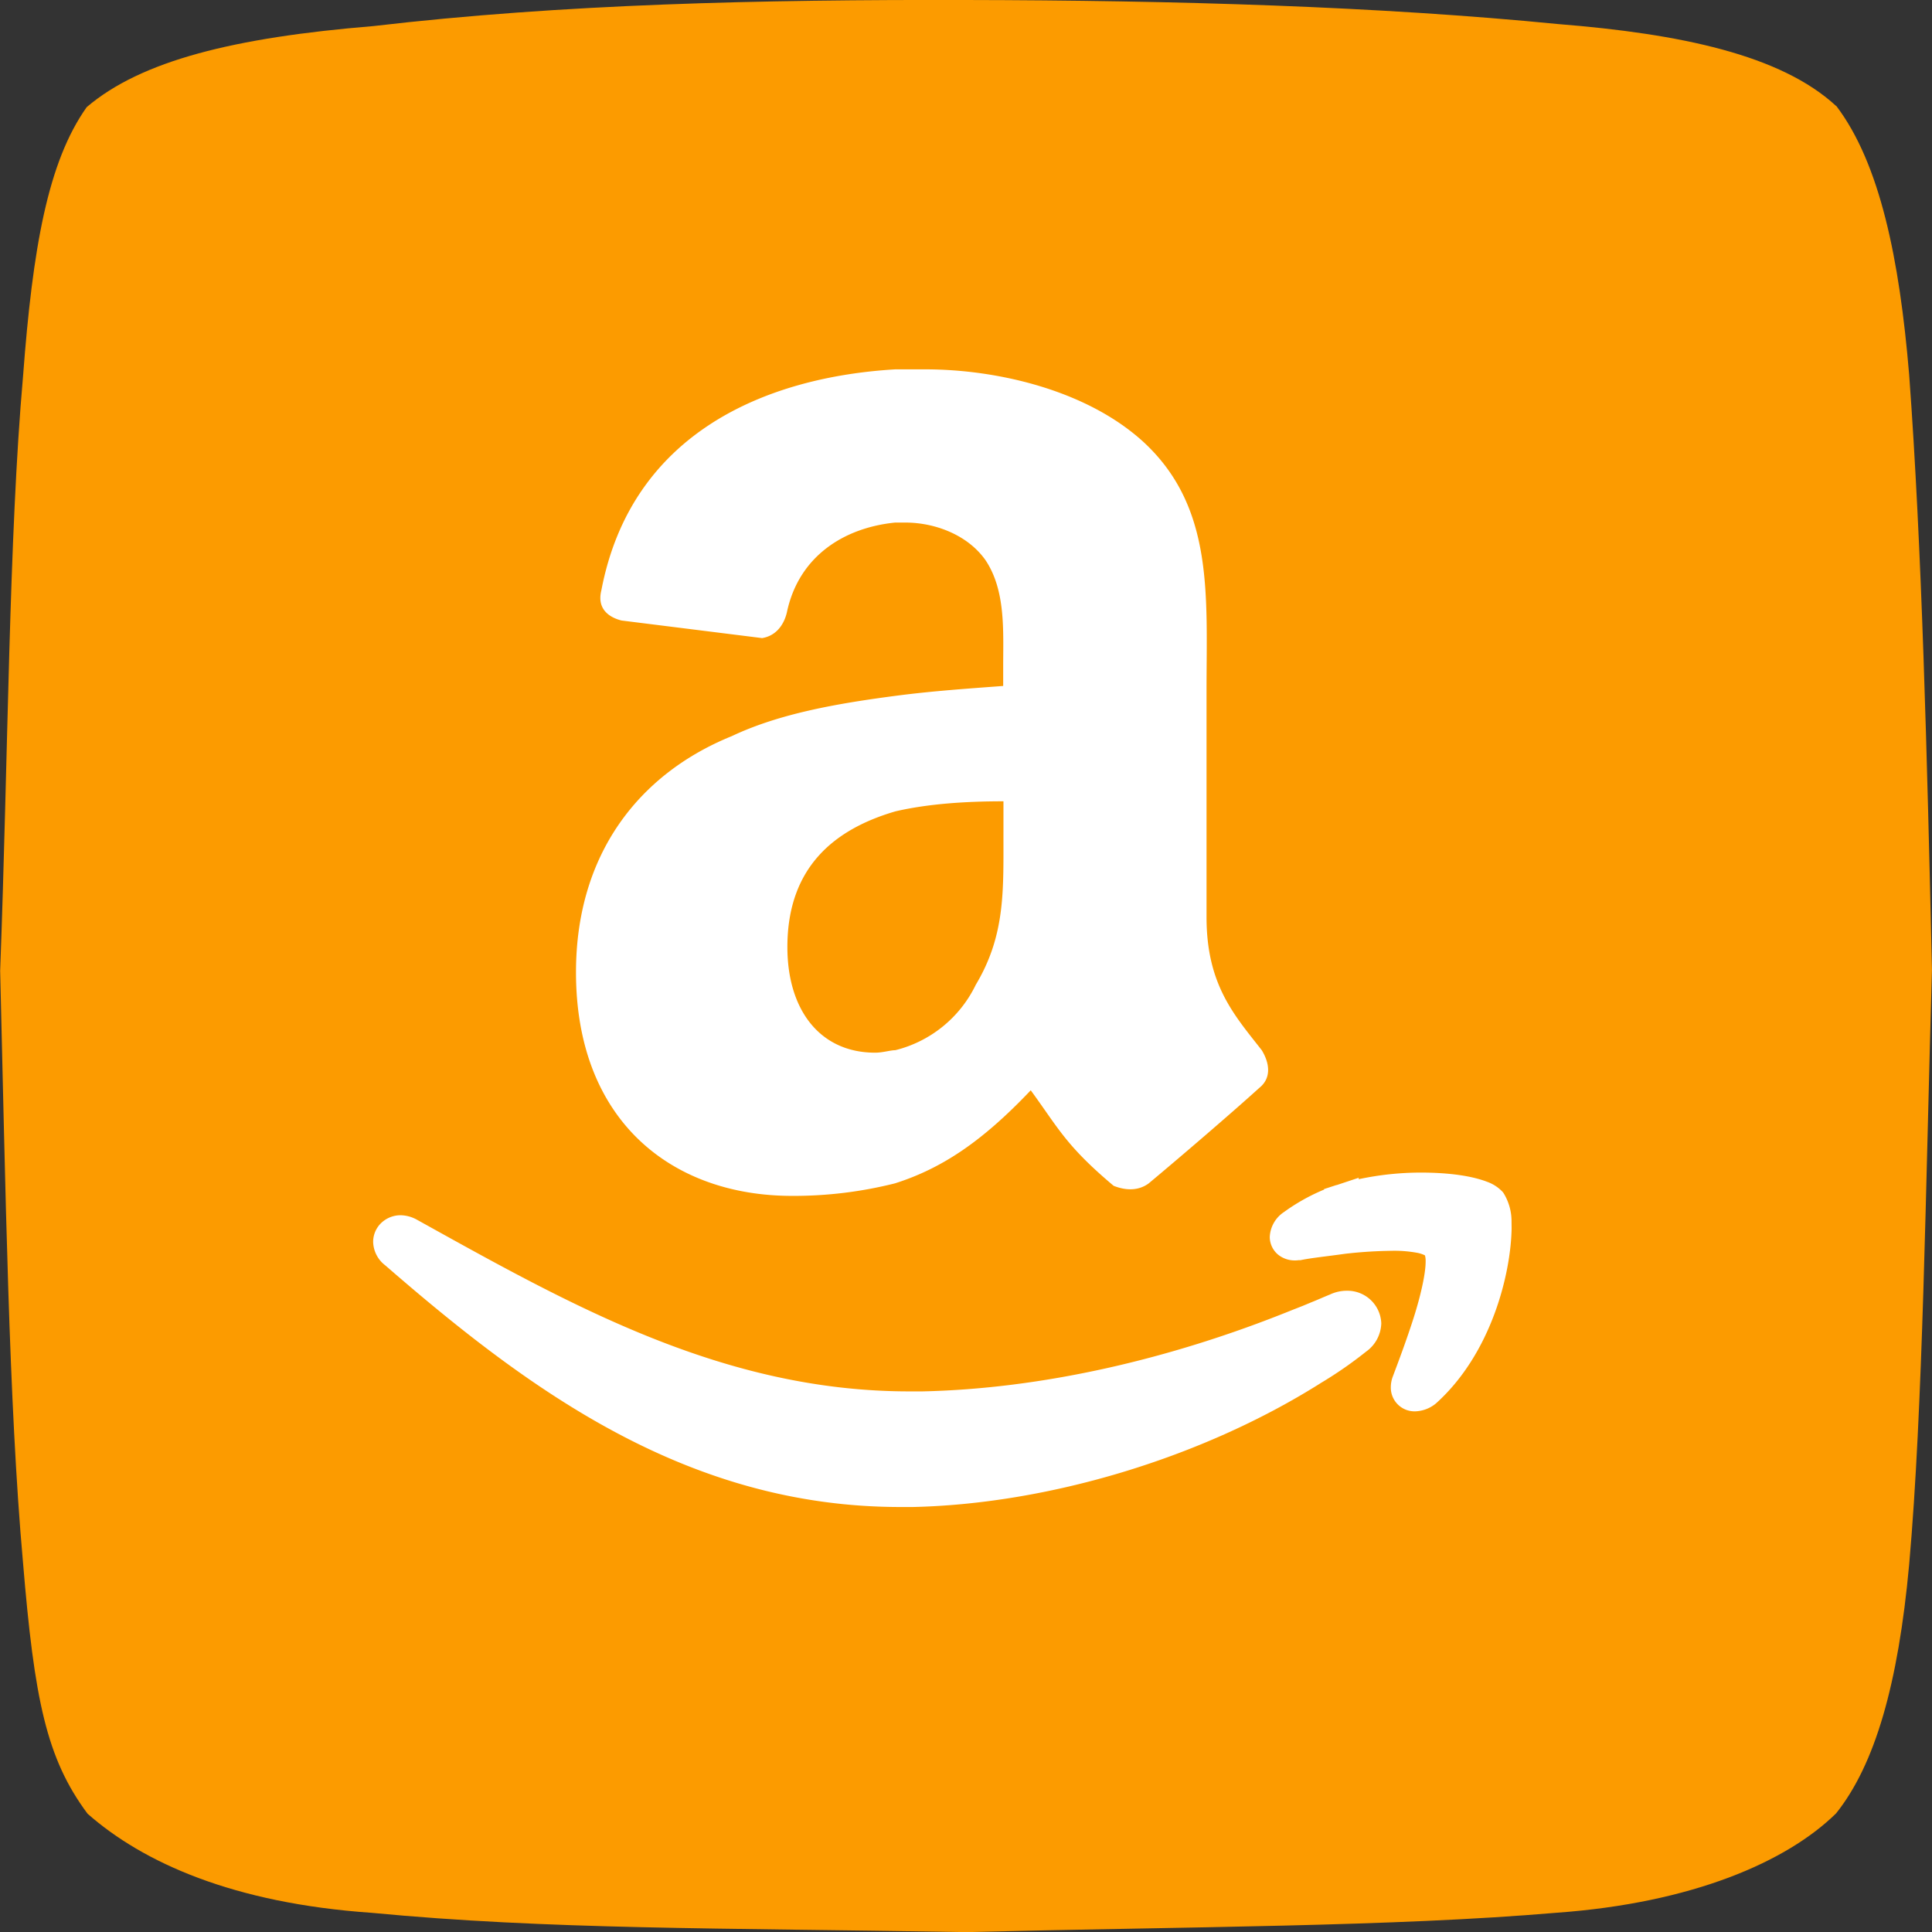 <?xml version="1.0" ?><svg data-name="Layer 1" id="Layer_1" viewBox="0 0 508.33 508.36" xmlns="http://www.w3.org/2000/svg"><rect x="0" y="0" width="508.33" height="508.36" fill="#333333" stroke="none"/><defs><style>.cls-1{fill:#fc9b00;fill-rule:evenodd;}.cls-2{fill:#fff;}</style></defs><title/><path class="cls-1" d="M485,29.72c11.45,15.13,16.61,40.21,19.15,70.7,3.36,45.5,4.71,100.1,6,156.52-1.67,57.47-2.35,115.43-6,156.52-2.88,31.54-9,52.66-19.22,65.47-13,12.79-37.94,23.59-73.5,26.15-43.25,3.69-96.61,3.65-155.48,5.1-65.44-1.12-109.82-.64-156.38-5.08-36.32-2.52-60.08-13.19-74.7-26.07-10.83-14.54-14-30-17-66.24-3.75-41.85-4.58-98.56-6-155.54C4,200.57,4.13,143.44,7.9,100.74,10.43,67.05,14.42,44.4,24.65,30,39,17.77,63.48,11.69,100,8.69c50-5.85,102.06-7,155.88-6.87,55.39.09,108.56,1.67,156,6.34,32,2.56,58.48,8.07,73.07,21.56Z" transform="translate(-1.83 -1.82)"/><path class="cls-2" d="M356.19,341.43a10.37,10.37,0,0,0-4.45,1c-1.62.65-3.25,1.39-4.79,2l-2.28.95-3,1.18v0c-32.14,13-65.9,20.67-97.14,21.35-1.14,0-2.29,0-3.43,0-49.12,0-89.21-22.76-129.66-45.22a9.18,9.18,0,0,0-4.27-1.13,7.43,7.43,0,0,0-5,2,6.9,6.9,0,0,0-2.16,5,8,8,0,0,0,3.15,6.16c38,33,79.57,63.58,135.51,63.61,1.09,0,2.2,0,3.33,0,35.58-.8,75.85-12.82,107.08-32.45l.18-.12a108,108,0,0,0,12-8.31,9.46,9.46,0,0,0,4-7.44A8.9,8.9,0,0,0,356.19,341.43Z" transform="translate(-1.83 -1.82)"/><path class="cls-2" d="M399.53,323.23h0a14.13,14.13,0,0,0-2.09-7.48l-.13-.18-.16-.19a10.37,10.37,0,0,0-4-2.6c-4.09-1.58-10.06-2.42-17.25-2.44a78.24,78.24,0,0,0-16.58,1.74v-.38l-5.77,1.92-.1,0-3.25,1.06v.14a51.57,51.57,0,0,0-10.52,5.89,8.3,8.3,0,0,0-3.76,6.54,6.08,6.08,0,0,0,2.2,4.69,6.93,6.93,0,0,0,4.43,1.51,5.42,5.42,0,0,0,.93-.06l.28,0,.22,0c2.82-.6,6.92-1,11.72-1.68a118.54,118.54,0,0,1,12.28-.79,32.84,32.84,0,0,1,6.74.53,7.84,7.84,0,0,1,1.8.56,1.88,1.88,0,0,1,.24.13,5.8,5.8,0,0,1,.17,1.65c0,3.17-1.32,9-3.16,14.78s-4,11.51-5.44,15.33a8,8,0,0,0-.56,2.9,6.24,6.24,0,0,0,6.33,6.36h.06a9,9,0,0,0,5.48-2.08c14.63-13.15,19.7-34.13,19.91-46Z" transform="translate(-1.83 -1.82)"/><path class="cls-2" d="M265.82,182.3c-8.6.65-18.52,1.3-28.44,2.61-15.19,2-30.41,4.63-43,10.59-24.45,9.91-41,31.07-41,62.13,0,39,25.11,58.84,56.85,58.84a109.14,109.14,0,0,0,27.09-3.3c12.57-4,23.14-11.24,35.71-24.48,7.26,9.93,9.25,14.57,21.81,25.13,3.3,1.31,6.61,1.31,9.24-.65,7.94-6.62,21.83-18.53,29.09-25.12,3.31-2.65,2.65-6.62.65-9.9-7.25-9.27-14.54-17.2-14.54-35.06V183.6c0-25.12,2-48.26-16.52-65.43C287.63,104.3,263.83,99,245.32,99h-7.94c-33.7,2-69.4,16.51-77.33,58.16-1.32,5.3,2.65,7.26,5.3,7.92l37,4.63c4-.65,6-4,6.62-7.25,3.3-14.55,15.19-21.83,28.41-23.15H240c7.93,0,16.52,3.31,21.15,9.93,5.29,7.93,4.63,18.52,4.63,27.77v5.3Zm-7.26,78.64a32.1,32.1,0,0,1-21.17,17.2c-1.31,0-3.29.65-5.29.65C217.57,278.8,209,267.55,209,251c0-21.16,12.56-31.07,28.41-35.7,8.6-2,18.52-2.65,28.44-2.65v7.94C265.82,235.82,266.48,247.71,258.56,260.94Z" transform="translate(-1.83 -1.82)"/></svg>